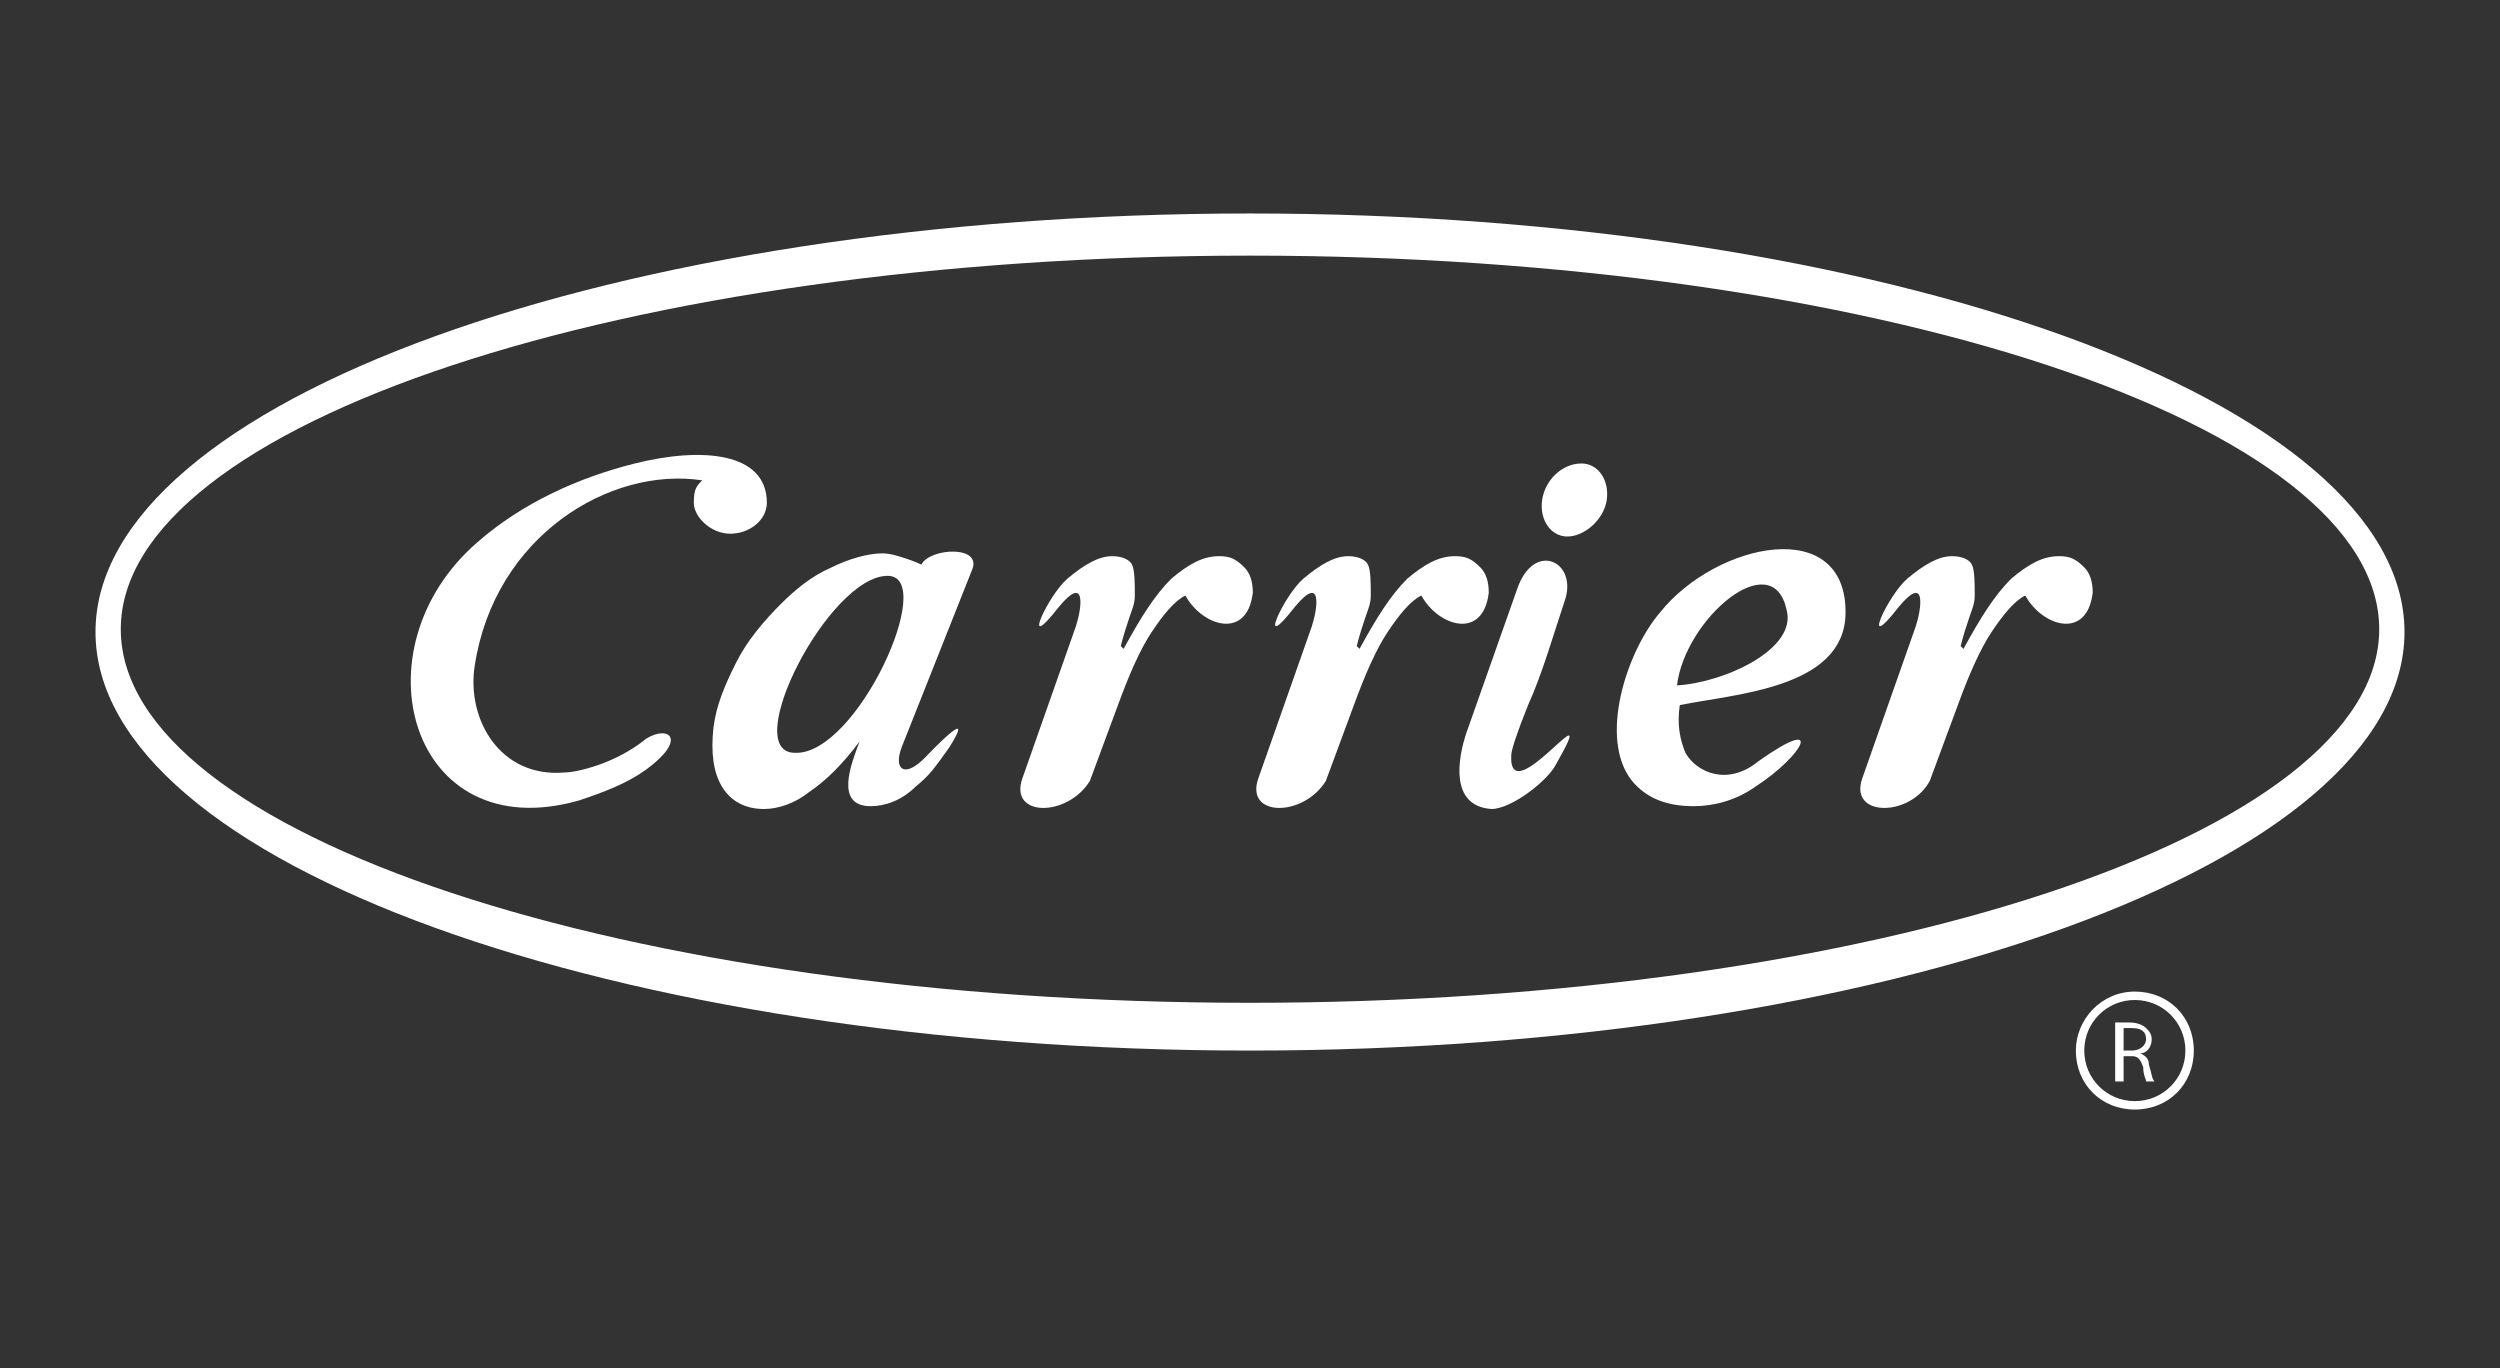 <?xml version="1.0" encoding="utf-8"?>
<!-- Generator: Adobe Illustrator 19.0.0, SVG Export Plug-In . SVG Version: 6.00 Build 0)  -->
<svg version="1.1" id="Capa_1" xmlns="http://www.w3.org/2000/svg" xmlns:xlink="http://www.w3.org/1999/xlink" x="0px" y="0px"
	 viewBox="-355 616.3 89 48.7" style="enable-background:new -355 616.3 89 48.7;" xml:space="preserve">
<rect x="-355" y="616.3" width="89" height="48.7" fill="#333333" stroke="none"/>
<style type="text/css">
	.st0{fill:#FFFFFF;}
</style>
<path class="st0" d="M-310.5,623.9c-22.6,0-41.1,6.7-41.1,14.9s18.5,14.9,41.1,14.9s41.1-6.7,41.1-14.9S-287.9,623.9-310.5,623.9z
	 M-310.5,652c-22.2,0-40.2-6-40.2-13.3c0-7.3,18-13.3,40.2-13.3s40.2,6,40.2,13.3C-270.3,646-288.4,652-310.5,652z"/>
<path class="st0" d="M-289.3,638.2c0.1-3.6-4.6-2.6-6.6-0.1c-1.2,1.4-2.2,4.5-1,6c0.5,0.6,1.2,0.9,2.2,0.9c0.7,0,1.5-0.2,2.2-0.7
	c1.7-1.1,2.5-2.6,0.1-0.9c-1.1,0.9-2.2,0.4-2.6-0.3c-0.2-0.5-0.3-1-0.2-1.7C-293.2,641-289.4,640.8-289.3,638.2z M-295.3,640.7
	c0.3-2.4,3.4-5,3.9-2.7C-291,639.4-293.6,640.6-295.3,640.7z"/>
<path class="st0" d="M-318.6,644l1.9-5.4c0.2-0.6,0.4-1.9-0.6-0.7c-1.4,1.8-0.4-0.4,0.3-1c0.6-0.5,1.1-0.8,1.6-0.8
	c0.3,0,0.6,0.1,0.7,0.3c0.1,0.2,0.1,0.7,0.1,1.1c0,0.3-0.1,0.5-0.2,0.8c-0.1,0.3-0.2,0.6-0.3,1l0.1,0.1c0.6-1.1,1.1-1.9,1.7-2.5
	c0.6-0.5,1.1-0.8,1.7-0.8c0.4,0,0.6,0.1,0.9,0.4c0.2,0.2,0.3,0.5,0.3,0.9c-0.2,1.7-1.8,1.2-2.4,0.1c-0.4,0.2-0.8,0.7-1.2,1.3
	c-0.4,0.6-0.8,1.5-1.2,2.6l-1,2.7C-317,645.4-319.1,645.4-318.6,644L-318.6,644z"/>
<path class="st0" d="M-310.2,644l1.9-5.4c0.2-0.6,0.4-1.9-0.6-0.7c-1.4,1.8-0.4-0.4,0.3-1c0.6-0.5,1.1-0.8,1.6-0.8
	c0.3,0,0.6,0.1,0.7,0.3c0.1,0.2,0.1,0.7,0.1,1.1c0,0.3-0.1,0.5-0.2,0.8s-0.2,0.6-0.3,1l0.1,0.1c0.6-1.1,1.1-1.9,1.7-2.5
	c0.6-0.5,1.1-0.8,1.7-0.8c0.4,0,0.6,0.1,0.9,0.4c0.2,0.2,0.3,0.5,0.3,0.9c-0.2,1.7-1.8,1.2-2.4,0.1c-0.4,0.2-0.8,0.7-1.2,1.3
	c-0.4,0.6-0.8,1.5-1.2,2.6l-1,2.7C-308.6,645.4-310.7,645.4-310.2,644L-310.2,644z"/>
<path class="st0" d="M-288.7,644l1.9-5.4c0.2-0.6,0.4-1.9-0.6-0.7c-1.4,1.8-0.4-0.4,0.3-1c0.6-0.5,1.1-0.8,1.6-0.8
	c0.3,0,0.6,0.1,0.7,0.3c0.1,0.2,0.1,0.7,0.1,1.1c0,0.3-0.1,0.5-0.2,0.8s-0.2,0.6-0.3,1l0.1,0.1c0.6-1.1,1.1-1.9,1.7-2.5
	c0.6-0.5,1.1-0.8,1.7-0.8c0.4,0,0.6,0.1,0.9,0.4c0.2,0.2,0.3,0.5,0.3,0.9c-0.2,1.7-1.8,1.2-2.4,0.1c-0.4,0.2-0.8,0.7-1.2,1.3
	c-0.4,0.6-0.8,1.5-1.2,2.6l-1,2.7C-287,645.4-289.2,645.4-288.7,644L-288.7,644z"/>
<path class="st0" d="M-320.4,636.6c0.4-0.9-1.5-0.8-1.8-0.2c0,0-0.2-0.1-0.5-0.2c-0.3-0.1-0.6-0.2-0.9-0.2c-0.5,0-1.2,0.2-1.8,0.5
	c-0.7,0.3-1.3,0.8-1.8,1.3c-0.6,0.6-1.2,1.3-1.6,2.1c-0.4,0.8-0.7,1.5-0.8,2.3c-0.1,0.9,0,1.6,0.3,2.1s0.8,0.8,1.5,0.8
	c0.5,0,1.1-0.2,1.6-0.6c0.6-0.4,1.2-1,1.8-1.8c-0.3,0.8-0.9,2.3,0.4,2.3c0.5,0,1.1-0.2,1.6-0.7c0.5-0.4,0.7-0.7,1.2-1.4
	c1-1.6-0.7,0.2-0.9,0.4c-0.7,0.7-1.1,0.4-0.8-0.4L-320.4,636.6z M-326.7,643.1c-2,0,1.2-6.3,3.3-6.3
	C-321.6,636.8-324.5,643.2-326.7,643.1z"/>
<path class="st0" d="M-299.6,643.5c-0.3,0.6-1.6,1.6-2.3,1.6c-1.5-0.1-1.2-1.8-0.9-2.7l1.8-5.1c0.6-1.8,2.2-1,1.7,0.4
	c-0.4,1.2-0.8,2.6-1.3,3.7c-0.4,1-0.6,1.6-0.6,1.8C-301.3,645.3-297.9,640.5-299.6,643.5L-299.6,643.5z"/>
<path class="st0" d="M-298.7,632.8c0.6,0,1,0.6,0.9,1.3c-0.1,0.7-0.8,1.3-1.4,1.3c-0.6,0-1-0.6-0.9-1.3S-299.4,632.8-298.7,632.8
	L-298.7,632.8z"/>
<path class="st0" d="M-332,643.7c-0.7,0.5-1.5,0.8-2.4,1.1c-6,1.7-8-5.4-3.6-9.2c1.6-1.4,3.6-2.3,5.6-2.8c2.4-0.6,4.7-0.4,4.7,1.4
	c0,0.6-0.6,1.1-1.3,1.1s-1.3-0.6-1.3-1.1s0.1-0.6,0.3-0.8c-3.3-0.5-7.4,2-8.1,6.6c-0.3,1.9,0.9,4,3.2,3.8c0.4,0,1.8-0.3,2.9-1.2
	C-331.2,642.1-330.5,642.6-332,643.7L-332,643.7z"/>
<g>
	<path class="st0" d="M-279,651.6c-1.2,0-2.1,1-2.1,2.1c0,1.2,0.9,2.1,2.1,2.1s2.1-0.9,2.1-2.1C-276.9,652.5-277.8,651.6-279,651.6z
		 M-279,655.5c-1,0-1.8-0.8-1.8-1.8s0.8-1.8,1.8-1.8s1.8,0.8,1.8,1.8S-278,655.5-279,655.5z"/>
	<g>
		<path class="st0" d="M-279.7,652.7c0.1,0,0.3,0,0.5,0c0.3,0,0.5,0.1,0.6,0.2c0.1,0.1,0.2,0.2,0.2,0.4c0,0.3-0.2,0.5-0.4,0.5v0
			c0.2,0.1,0.3,0.2,0.3,0.4c0.1,0.3,0.1,0.5,0.2,0.6h-0.3c0-0.1-0.1-0.2-0.1-0.5c-0.1-0.3-0.2-0.4-0.4-0.4h-0.3v0.9h-0.3V652.7z
			 M-279.4,653.7h0.3c0.3,0,0.5-0.2,0.5-0.4c0-0.3-0.2-0.4-0.5-0.4c-0.1,0-0.2,0-0.3,0V653.7z"/>
	</g>
</g>
</svg>
